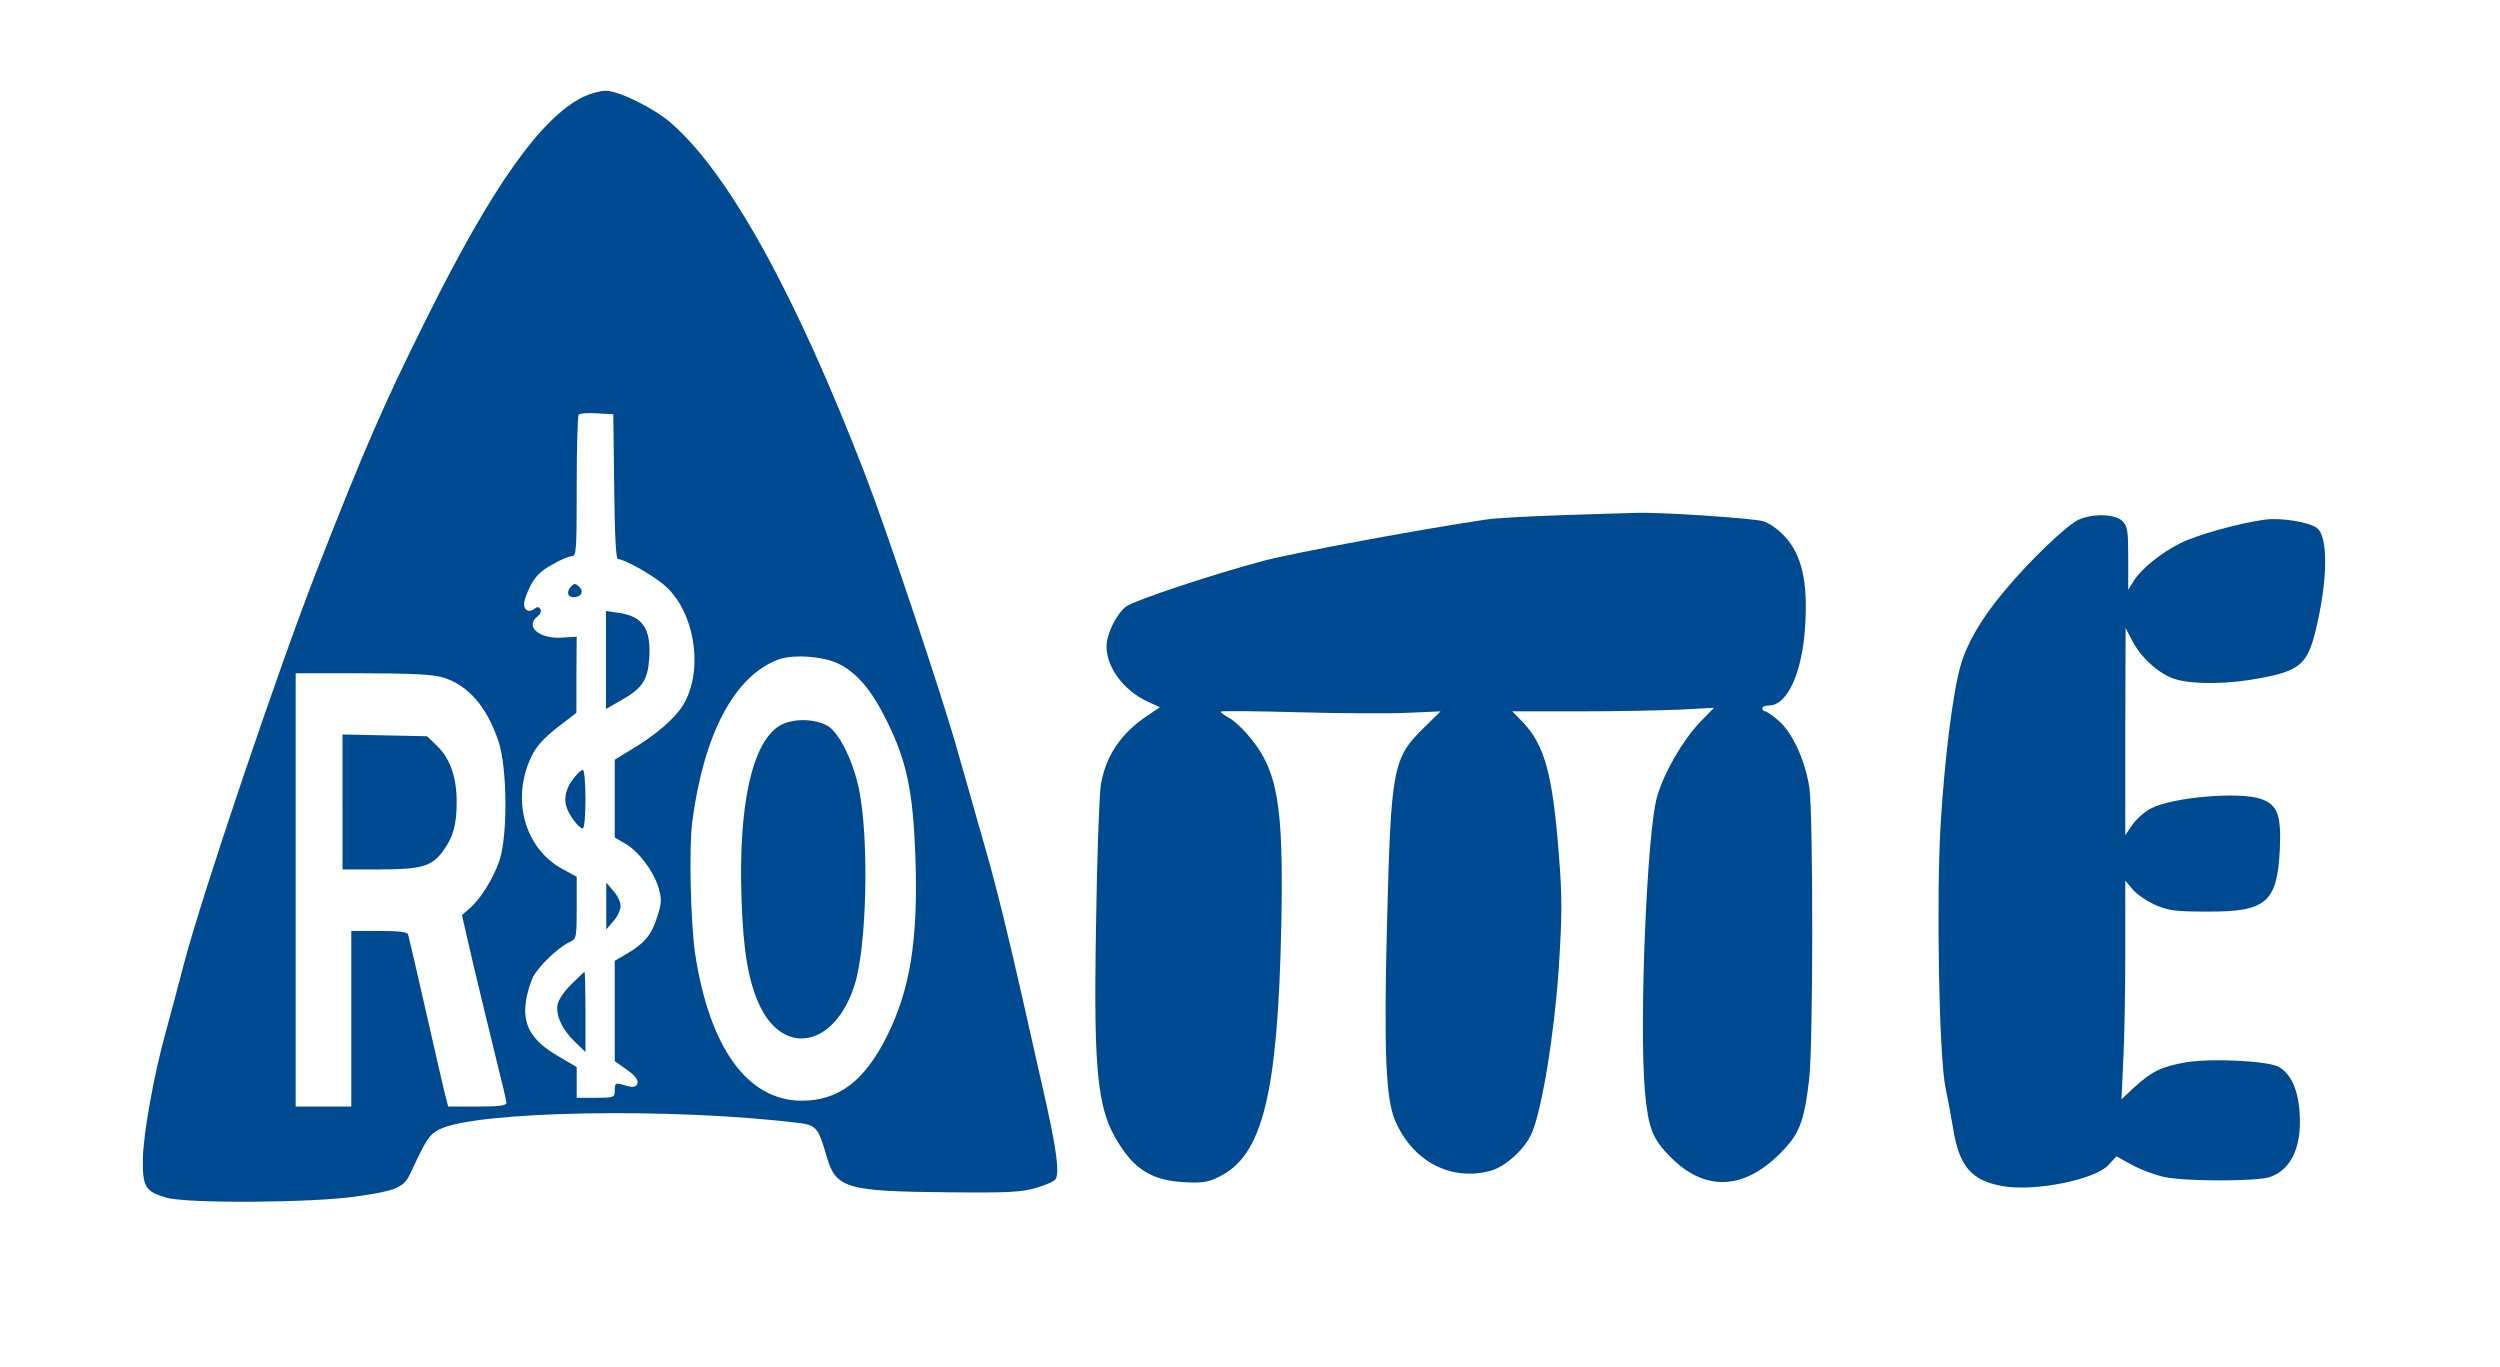 <?xml version="1.0" standalone="no"?>
<!DOCTYPE svg PUBLIC "-//W3C//DTD SVG 20010904//EN"
 "http://www.w3.org/TR/2001/REC-SVG-20010904/DTD/svg10.dtd">
<svg version="1.0" xmlns="http://www.w3.org/2000/svg"
 width="854pt" height="467pt" viewBox="0 0 854 467"
 preserveAspectRatio="xMidYMid meet">

<g transform="translate(0,467) scale(0.1,-0.1)"
fill="#004a92" stroke="none">
<path d="M1992 4339 c-145 -72 -310 -305 -533 -753 -148 -296 -214 -449 -377
-865 -132 -339 -393 -1111 -453 -1341 -22 -85 -51 -193 -64 -240 -39 -141 -75
-340 -77 -428 -1 -97 8 -112 80 -133 70 -21 501 -18 650 4 134 19 162 31 183
77 56 120 65 134 100 152 124 63 795 75 1227 22 60 -7 68 -17 96 -115 32 -109
65 -119 425 -122 201 -2 244 1 293 16 31 9 60 22 64 29 13 21 4 94 -30 249
-133 595 -167 735 -231 954 -23 83 -57 200 -74 260 -50 180 -243 757 -316 945
-238 617 -466 1029 -663 1200 -59 51 -178 110 -223 110 -19 0 -53 -10 -77 -21z
m106 -1331 c2 -170 6 -248 13 -248 21 0 111 -50 155 -86 106 -87 140 -289 69
-410 -28 -47 -93 -104 -181 -156 l-54 -33 0 -133 0 -133 36 -21 c47 -27 98
-96 114 -152 11 -39 10 -53 -5 -98 -19 -61 -43 -90 -102 -125 l-43 -25 0 -171
0 -172 41 -29 c25 -17 39 -34 37 -45 -4 -16 -16 -18 -55 -5 -20 5 -23 3 -23
-20 0 -25 -2 -26 -65 -26 l-65 0 0 53 0 52 -68 40 c-86 51 -116 103 -106 180
3 28 15 66 24 86 20 39 87 103 126 121 23 11 24 14 24 117 l0 106 -46 25
c-131 69 -179 239 -109 385 17 36 43 64 89 100 l65 50 0 130 1 130 -50 -3
c-78 -6 -129 39 -83 73 9 7 13 17 9 24 -6 9 -11 9 -21 1 -17 -14 -35 -5 -35
17 0 9 9 36 21 60 16 32 35 52 73 73 28 17 59 30 69 30 16 0 17 18 17 238 0
131 3 242 7 246 4 4 32 6 63 4 l55 -3 3 -247z m768 -606 c64 -33 112 -90 165
-198 67 -136 88 -239 96 -460 10 -285 -18 -456 -98 -615 -76 -152 -165 -219
-290 -219 -184 0 -314 178 -364 499 -16 107 -22 367 -10 456 40 300 144 496
294 552 50 19 156 11 207 -15z m-1353 -46 c85 -26 149 -98 189 -216 31 -88 33
-324 4 -410 -21 -62 -67 -135 -104 -165 l-24 -21 41 -178 c23 -97 58 -239 76
-314 19 -75 35 -143 35 -149 0 -10 -27 -13 -100 -13 l-99 0 -10 38 c-5 20 -35
150 -66 287 -31 138 -59 256 -61 263 -2 8 -31 12 -99 12 l-95 0 0 -300 0 -300
-95 0 -95 0 0 740 0 740 228 0 c167 0 241 -4 275 -14z"/>
<path d="M1952 2668 c-18 -18 -14 -38 7 -38 27 0 37 19 19 36 -11 11 -16 12
-26 2z"/>
<path d="M2070 2415 l0 -167 52 30 c72 40 91 69 96 145 6 101 -23 143 -108
154 l-40 6 0 -168z"/>
<path d="M1961 2013 c-26 -32 -35 -65 -27 -96 7 -28 43 -77 57 -77 5 0 9 45 9
100 0 55 -4 100 -9 100 -5 0 -19 -12 -30 -27z"/>
<path d="M2071 1575 l0 -80 24 28 c14 15 25 39 25 52 0 13 -11 37 -25 52 l-24
28 0 -80z"/>
<path d="M1952 1308 c-23 -22 -44 -53 -47 -68 -8 -37 15 -87 59 -129 l36 -35
0 137 c0 75 -2 137 -3 137 -2 0 -22 -19 -45 -42z"/>
<path d="M2663 2191 c-94 -58 -141 -271 -130 -591 6 -182 24 -283 62 -365 85
-178 260 -138 325 73 41 131 49 492 15 663 -20 98 -67 194 -107 219 -44 26
-122 27 -165 1z"/>
<path d="M1170 1931 l0 -231 125 0 c143 0 179 10 217 61 36 48 48 92 48 169 0
85 -22 148 -66 191 l-35 34 -145 3 -144 3 0 -230z"/>
<path d="M5330 2910 c-113 -4 -227 -10 -255 -15 -218 -32 -654 -113 -760 -141
-179 -48 -434 -133 -467 -155 -33 -24 -68 -94 -68 -137 0 -72 58 -150 139
-188 l43 -20 -40 -27 c-93 -61 -147 -142 -162 -242 -5 -39 -13 -254 -16 -480
-9 -532 5 -642 96 -768 49 -69 109 -100 201 -105 65 -4 85 -1 123 18 149 72
201 281 213 860 8 420 -12 533 -118 654 -20 23 -48 48 -63 55 -14 8 -26 17
-26 20 0 3 118 2 262 -2 145 -4 314 -5 376 -2 l113 5 -54 -53 c-110 -107 -115
-137 -129 -672 -11 -435 -4 -597 27 -671 59 -141 192 -211 328 -173 50 14 115
73 139 127 35 78 78 342 93 568 11 178 12 238 0 385 -21 274 -48 373 -123 452
l-36 37 229 0 c127 0 282 3 345 6 l115 6 -47 -48 c-60 -63 -123 -172 -147
-254 -35 -117 -62 -775 -42 -1007 11 -125 26 -165 88 -226 115 -116 245 -113
369 8 70 69 86 107 104 257 14 115 14 901 1 996 -14 93 -57 188 -105 230 -20
17 -41 32 -46 32 -6 0 -10 5 -10 10 0 6 10 10 23 10 64 0 116 118 124 281 8
145 -13 235 -70 296 -24 26 -54 47 -76 53 -40 10 -349 31 -432 28 -30 -1 -146
-4 -259 -8z"/>
<path d="M7101 2895 c-40 -18 -170 -142 -255 -245 -78 -93 -127 -177 -149
-255 -27 -96 -55 -324 -68 -545 -15 -258 -5 -793 17 -896 8 -38 19 -98 25
-134 21 -134 62 -183 171 -202 109 -19 314 22 360 72 l28 30 52 -29 c29 -16
80 -35 113 -42 73 -15 312 -15 358 0 78 26 114 112 101 238 -7 66 -29 113 -67
137 -33 22 -232 32 -321 17 -83 -15 -114 -30 -174 -84 l-45 -42 6 130 c4 72 7
239 7 373 l0 244 25 -30 c13 -16 48 -40 77 -53 46 -20 70 -23 178 -23 202 -1
239 31 248 214 5 117 -8 151 -65 171 -75 26 -309 5 -378 -34 -22 -12 -50 -38
-62 -56 l-23 -34 0 354 1 354 24 -46 c30 -58 96 -116 149 -130 64 -18 182 -16
290 5 132 25 158 48 186 161 42 173 44 323 4 352 -28 20 -122 35 -177 28 -89
-12 -231 -52 -288 -80 -68 -34 -135 -89 -160 -129 l-19 -31 0 108 c0 94 -2
109 -20 127 -24 24 -98 27 -149 5z"/>
</g>
</svg>
